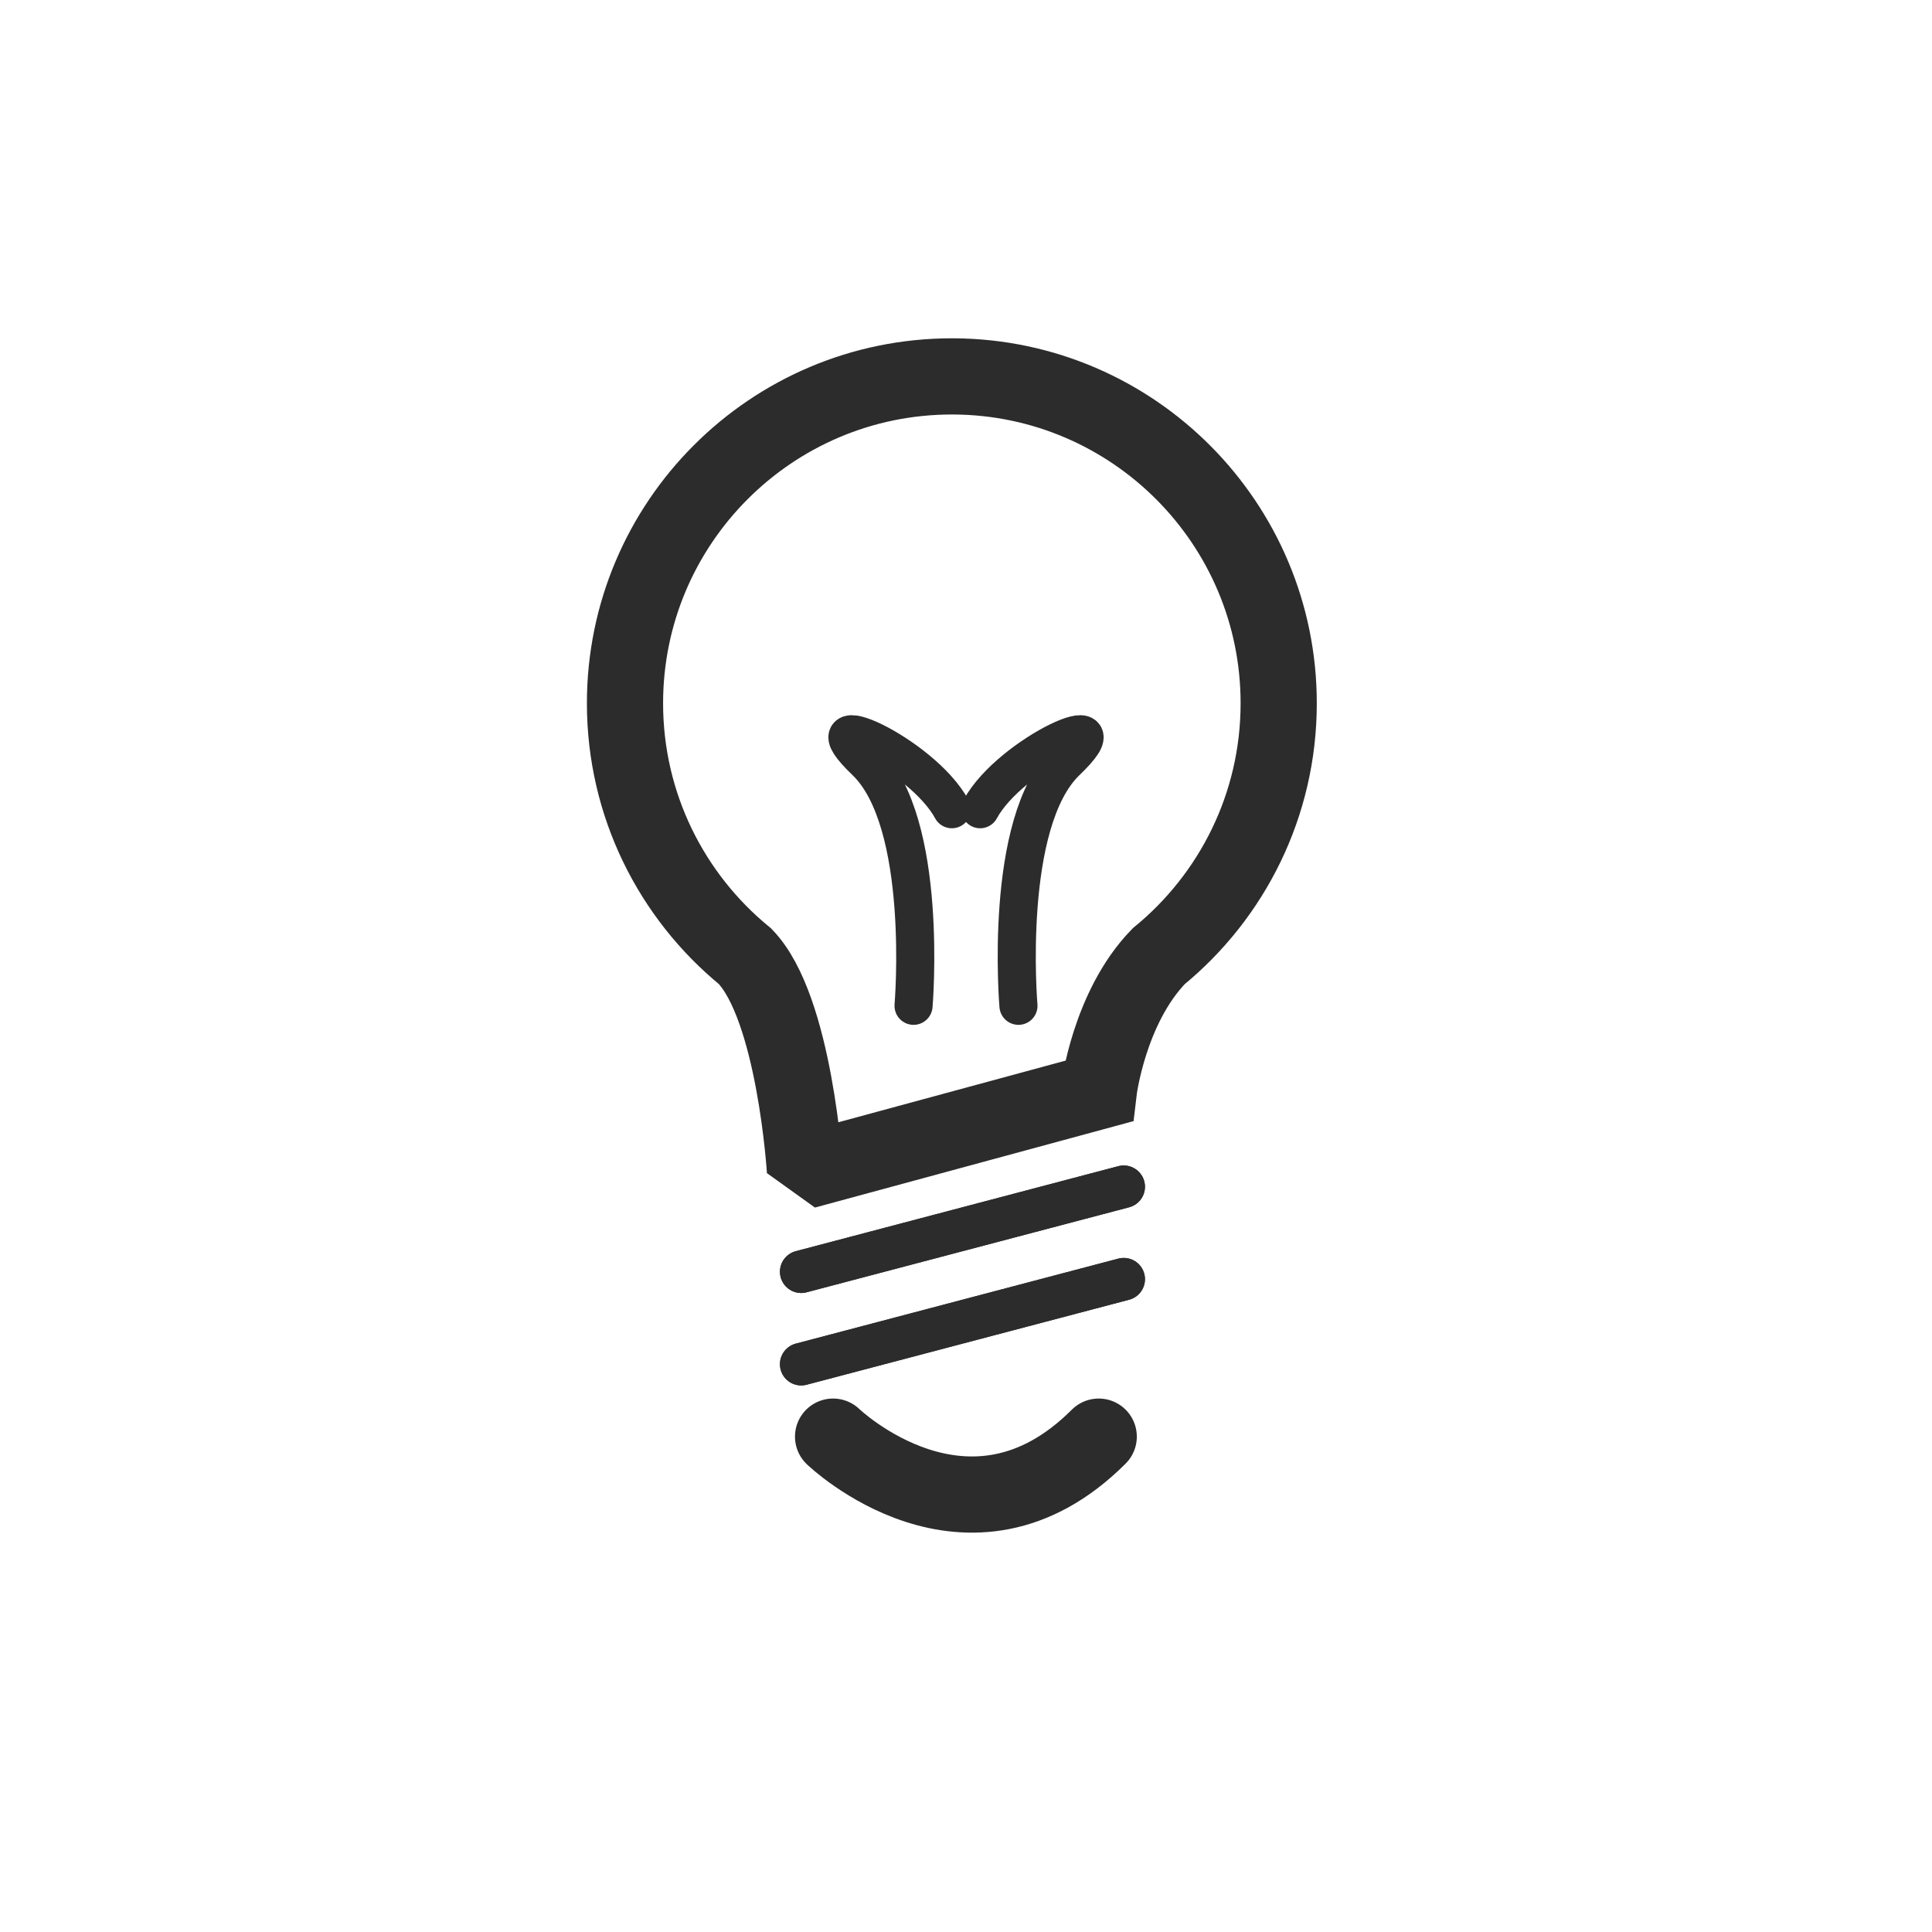 <?xml version="1.0" standalone="no"?>
<!DOCTYPE svg PUBLIC "-//W3C//DTD SVG 1.1//EN" "http://www.w3.org/Graphics/SVG/1.1/DTD/svg11.dtd">
<svg width="100%" height="100%" viewBox="0 0 20 20" version="1.1" xmlns="http://www.w3.org/2000/svg" xmlns:xlink="http://www.w3.org/1999/xlink" xml:space="preserve" style="fill-rule:evenodd;clip-rule:evenodd;stroke-miterlimit:1.414;">
    <g transform="matrix(0.055,0,0,0.055,-11.066,-35.62)">
        <path d="M408,853L352.708,868C352.708,868 350.809,837.291 341.414,827.614C327.635,816.328 318.835,799.184 318.835,780C318.835,746.047 346.4,718.481 380.354,718.481L380.752,718.482C414.523,718.697 441.874,746.179 441.874,780C441.874,799.184 433.074,816.328 419.294,827.614C409.913,837.277 408.005,852.956 408,853Z" style="fill:none;stroke-width:8px;stroke:rgb(44,44,44);"/>
    </g>
    <g transform="matrix(0.055,0,0,0.055,-11.066,-35.62)">
        <path d="M408,853L352.708,868C352.708,868 350.809,837.291 341.414,827.614C327.635,816.328 318.835,799.184 318.835,780C318.835,746.047 346.4,718.481 380.354,718.481L380.752,718.482C414.523,718.697 441.874,746.179 441.874,780C441.874,799.184 433.074,816.328 419.294,827.614C409.913,837.277 408.005,852.956 408,853Z" style="fill:none;stroke-width:14.34px;stroke:rgb(44,44,44);"/>
    </g>
    <g transform="matrix(0.055,0,0,0.055,-11.066,-35.62)">
        <path d="M412.702,871L352,887" style="fill:none;stroke-width:8px;stroke-linecap:round;stroke-linejoin:round;stroke:rgb(44,44,44);"/>
    </g>
    <g transform="matrix(0.055,0,0,0.055,-11.066,-35.62)">
        <path d="M412.702,871L352,887" style="fill:none;stroke-width:8px;stroke-linecap:round;stroke-linejoin:round;stroke:rgb(44,44,44);"/>
    </g>
    <g transform="matrix(0.055,0,0,0.055,-11.066,-34.663)">
        <path d="M412.702,871L352,887" style="fill:none;stroke-width:8px;stroke-linecap:round;stroke-linejoin:round;stroke:rgb(44,44,44);"/>
    </g>
    <g transform="matrix(0.055,0,0,0.055,-11.066,-34.663)">
        <path d="M412.702,871L352,887" style="fill:none;stroke-width:8px;stroke-linecap:round;stroke-linejoin:round;stroke:rgb(44,44,44);"/>
    </g>
    <g transform="matrix(-0.055,0,0,0.055,31.058,-36.173)">
        <path d="M373,847C373,847 375.949,812.447 364,801C352.051,789.553 374.516,799.443 380.211,810" style="fill:none;stroke-width:7.17px;stroke-linecap:round;stroke-linejoin:round;stroke:rgb(44,44,44);"/>
    </g>
    <g transform="matrix(0.055,0,0,0.055,-11.058,-36.173)">
        <path d="M373,847C373,847 375.949,812.447 364,801C352.051,789.553 374.516,799.443 380.211,810" style="fill:none;stroke-width:7.17px;stroke-linecap:round;stroke-linejoin:round;stroke:rgb(44,44,44);"/>
    </g>
    <g transform="matrix(0.055,0,0,0.055,-11.066,-35.453)">
        <path d="M358,915C358,915 383.472,939.528 408,915" style="fill:none;stroke-width:8px;stroke-linecap:round;stroke-linejoin:round;stroke:rgb(44,44,44);"/>
    </g>
    <g transform="matrix(0.055,0,0,0.055,-11.066,-35.453)">
        <path d="M358,915C358,915 383.472,939.528 408,915" style="fill:none;stroke-width:14.34px;stroke-linecap:round;stroke-linejoin:round;stroke:rgb(44,44,44);"/>
    </g>
</svg>
